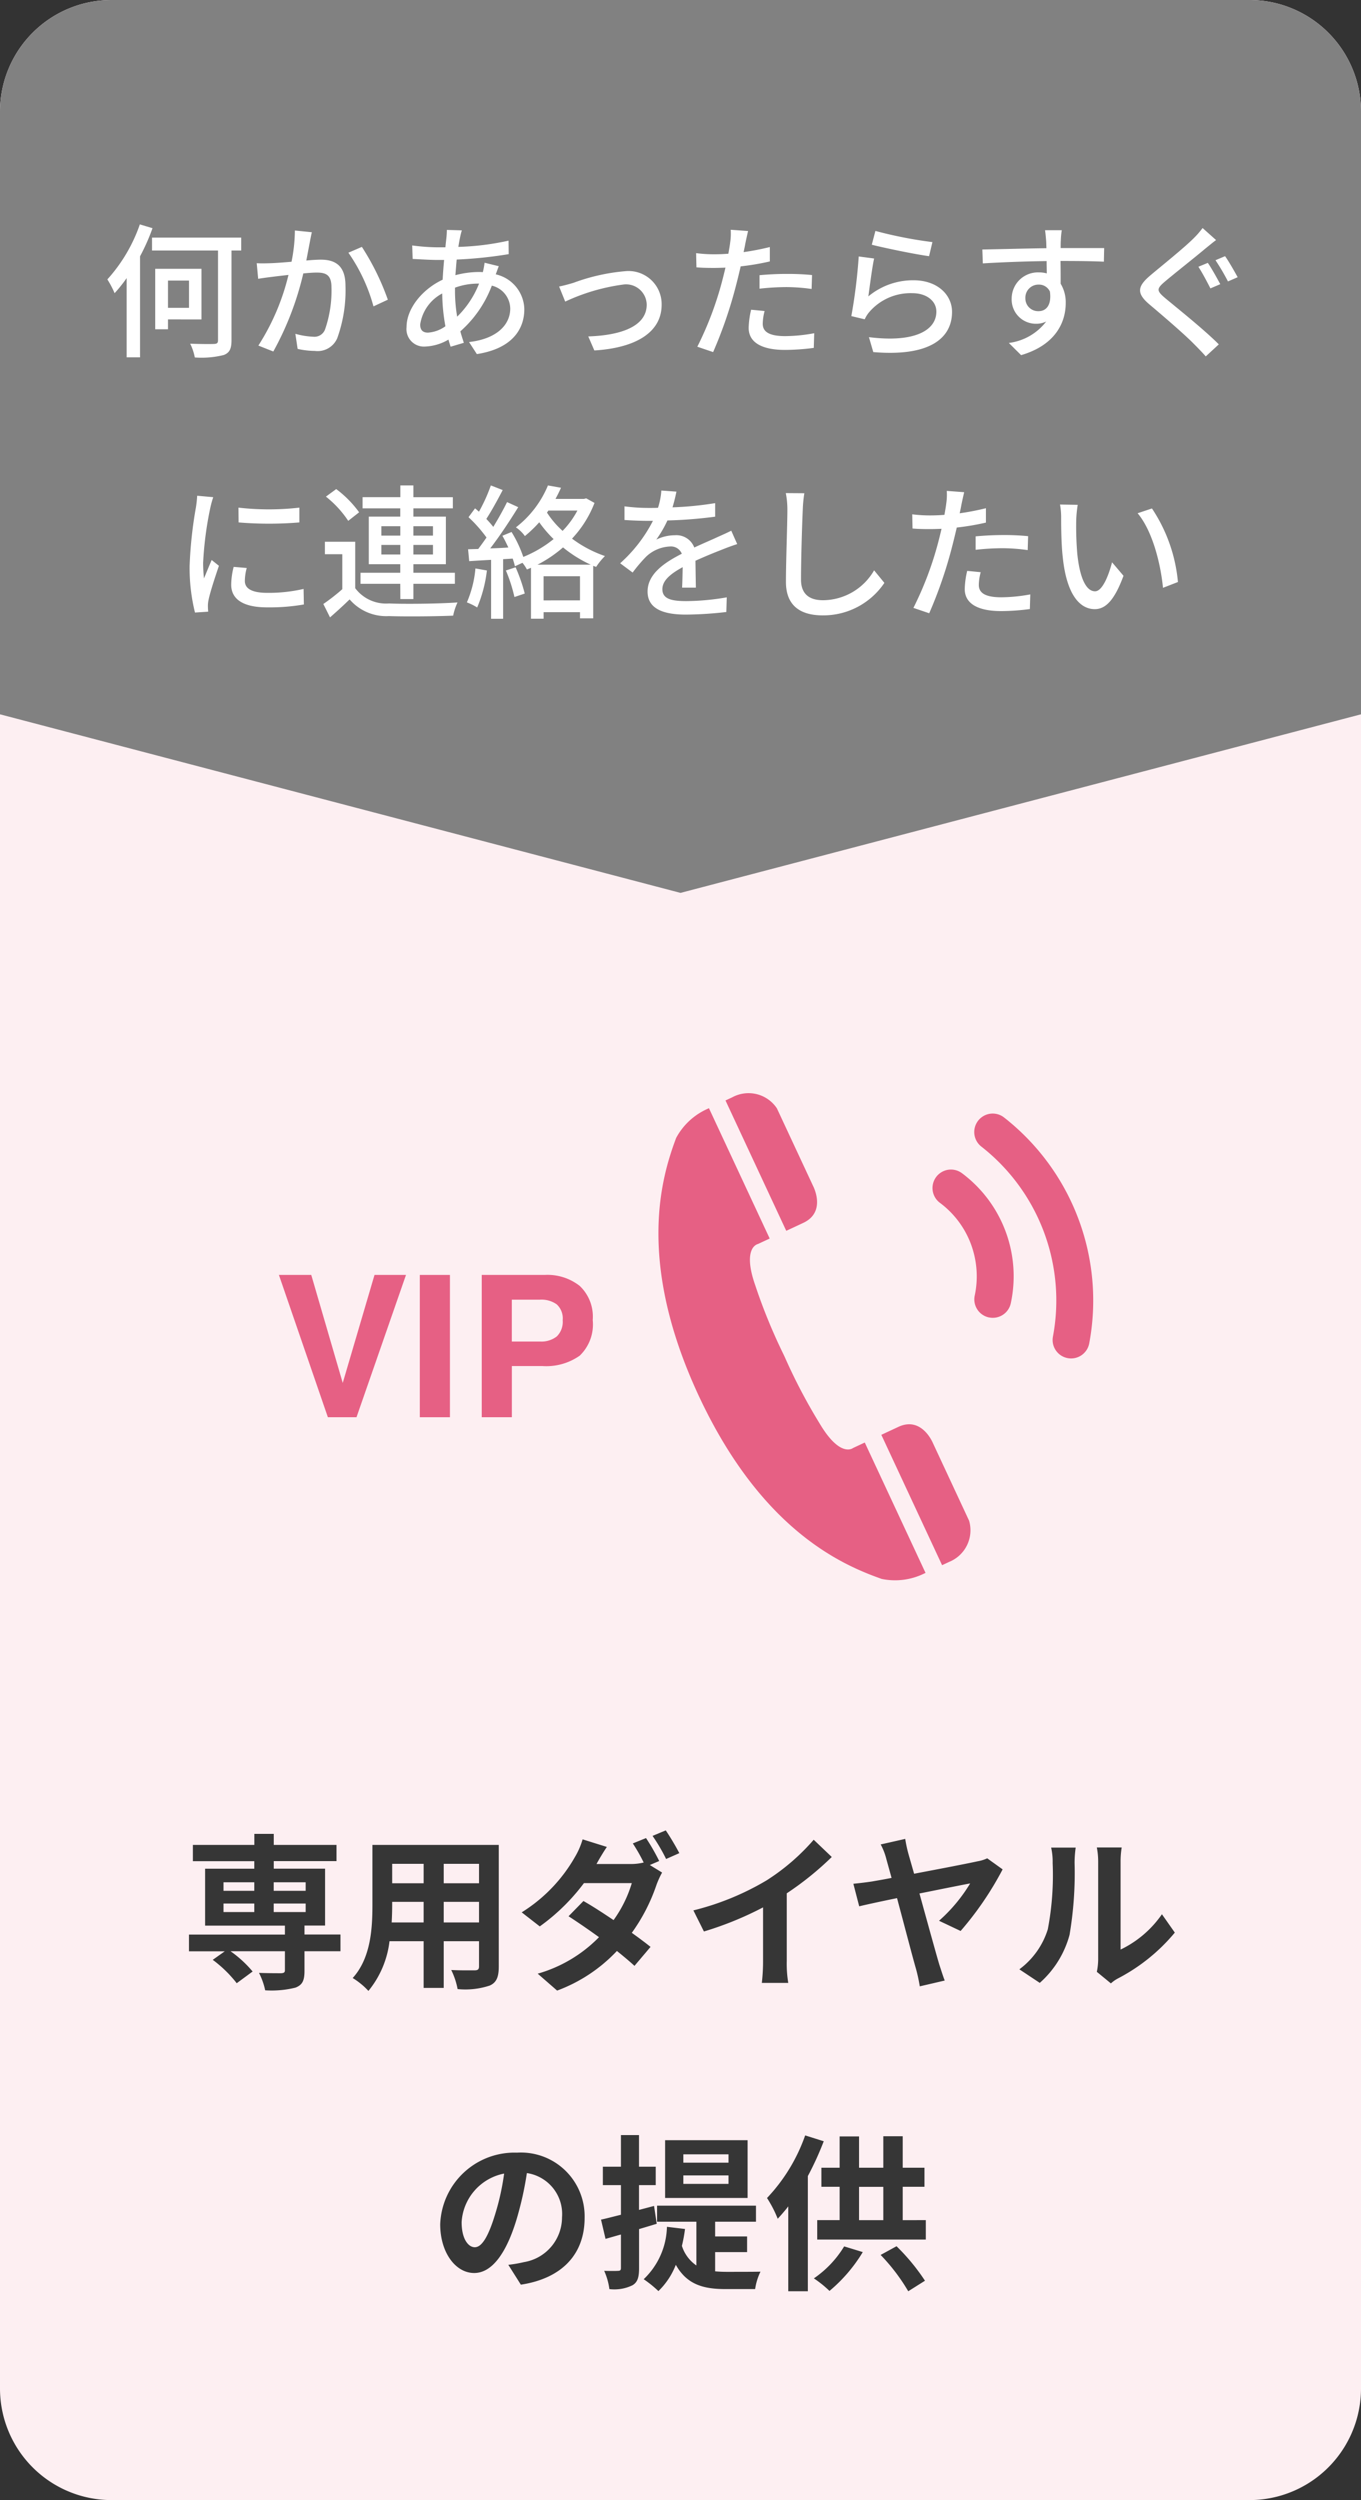 <svg xmlns="http://www.w3.org/2000/svg" xmlns:xlink="http://www.w3.org/1999/xlink" width="122" height="224" viewBox="0 0 122 224">
  <rect x="0" y="0" width="122" height="224" fill="#333333" stroke="none"/>
  <defs>
    <clipPath id="clip-path">
      <rect id="長方形_3555" data-name="長方形 3555" width="37.45" height="37.45" fill="#e66084"/>
    </clipPath>
  </defs>
  <g id="グループ_4453" data-name="グループ 4453" transform="translate(-233 -2344)">
    <path id="パス_9107" data-name="パス 9107" d="M10,0H112a10,10,0,0,1,10,10V214a10,10,0,0,1-10,10H10A10,10,0,0,1,0,214V10A10,10,0,0,1,10,0Z" transform="translate(233 2344)" fill="#fdeff2"/>
    <path id="合体_57" data-name="合体 57" d="M2940-1552v-54a10,10,0,0,1,10-10h102a10,10,0,0,1,10,10v54l-61,16Z" transform="translate(-2707 3960)" fill="#818181"/>
    <path id="パス_9108" data-name="パス 9108" d="M-48.464-10.894a14.312,14.312,0,0,1-2.912,4.927,8.725,8.725,0,0,1,.65,1.235,12.946,12.946,0,0,0,1.079-1.352v7.1h1.2V-8.034a18.156,18.156,0,0,0,1.118-2.522Zm4.407,5.031v2.444h-1.885V-5.863Zm1.118,3.484V-6.916h-4.147V-1.5h1.144v-.884Zm3.562-7.332h-7.995v1.157h5.915V-.52c0,.26-.091.325-.364.338s-1.2.013-2.132-.026a4.773,4.773,0,0,1,.416,1.235,8.191,8.191,0,0,0,2.6-.221c.507-.2.689-.546.689-1.313V-8.554h.871Zm6.331-.481-1.521-.156a14.53,14.53,0,0,1-.3,2.8c-.741.065-1.443.117-1.859.13-.442.013-.819.026-1.261,0l.13,1.4c.364-.065.962-.143,1.287-.182.3-.039.832-.1,1.43-.169a20.631,20.631,0,0,1-2.7,6.331L-36.5.494A27.144,27.144,0,0,0-33.813-6.5c.494-.052.923-.078,1.2-.078.819,0,1.326.2,1.326,1.313a10.566,10.566,0,0,1-.585,3.809,1.019,1.019,0,0,1-1.066.624,6.77,6.77,0,0,1-1.586-.26L-34.32.26a7.31,7.31,0,0,0,1.547.182,1.913,1.913,0,0,0,2-1.131,12.587,12.587,0,0,0,.741-4.719c0-1.82-.949-2.327-2.21-2.327-.3,0-.767.026-1.3.078.117-.611.234-1.235.312-1.638C-33.176-9.581-33.111-9.919-33.046-10.192Zm4.485,1.313-1.209.52a15.515,15.515,0,0,1,2.249,4.81l1.287-.6A22.515,22.515,0,0,0-28.561-8.879Zm8.957-1.482-1.339-.039a6.877,6.877,0,0,1-.039.689c-.026.26-.065.546-.091.871h-.715a18.322,18.322,0,0,1-2.262-.169l.039,1.209c.559.026,1.573.091,2.184.091h.637c-.052.559-.1,1.17-.13,1.768-1.807.845-3.237,2.574-3.237,4.251A1.565,1.565,0,0,0-22.919.052,4.474,4.474,0,0,0-20.8-.572c.065.234.13.442.195.637l1.183-.351c-.1-.325-.221-.663-.312-1.027a10.26,10.26,0,0,0,2.821-4.095,2.148,2.148,0,0,1,1.651,2.054c0,1.5-1.274,2.73-3.692,3l.7,1.079C-15.158.247-14-1.443-14-3.3a3.277,3.277,0,0,0-2.561-3.12c.091-.234.195-.559.273-.728l-1.274-.312a6.843,6.843,0,0,1-.156.845A3.529,3.529,0,0,0-18.1-6.63a8.426,8.426,0,0,0-2.08.286c.039-.481.078-.962.117-1.4A39.5,39.5,0,0,0-15.4-8.229l-.013-1.209a23.764,23.764,0,0,1-4.5.559c.052-.312.1-.611.156-.858A5.471,5.471,0,0,1-19.6-10.361Zm-.611,5.447v-.312a6.059,6.059,0,0,1,2.067-.364h.091A8.481,8.481,0,0,1-20.02-2.626,13.776,13.776,0,0,1-20.215-4.914Zm-3.12,2.99a3.765,3.765,0,0,1,1.976-2.782,16.92,16.92,0,0,0,.286,2.938,3.035,3.035,0,0,1-1.573.572C-23.114-1.2-23.335-1.443-23.335-1.924ZM-10.881-5.33l.546,1.352A17.79,17.79,0,0,1-5.083-5.512,1.85,1.85,0,0,1-3.029-3.705c0,1.963-2.353,2.756-5.239,2.847L-7.722.4c3.77-.234,6.032-1.651,6.032-4.1a2.969,2.969,0,0,0-3.289-3,17.617,17.617,0,0,0-4.615,1.04C-10-5.538-10.5-5.4-10.881-5.33ZM7.54-3.133,6.331-3.25A7.64,7.64,0,0,0,6.11-1.625C6.11-.338,7.254.351,9.373.351A20.073,20.073,0,0,0,11.947.169l.039-1.313a14.69,14.69,0,0,1-2.6.26C7.722-.884,7.371-1.417,7.371-2A4.773,4.773,0,0,1,7.54-3.133ZM6.058-10.3,4.5-10.413a5.318,5.318,0,0,1-.052,1.17c-.026.247-.091.585-.156.975-.455.039-.9.052-1.3.052A12.25,12.25,0,0,1,1.4-8.32L1.43-7.046c.468.039.949.052,1.547.052.325,0,.676-.013,1.053-.026-.1.429-.208.858-.312,1.261A30.068,30.068,0,0,1,1.508.065L2.925.546a39.271,39.271,0,0,0,2.054-5.98c.143-.546.286-1.144.416-1.7a23.293,23.293,0,0,0,2.613-.442V-8.866a22.811,22.811,0,0,1-2.353.455c.065-.286.117-.546.156-.767C5.863-9.438,5.98-9.971,6.058-10.3ZM7.085-6.344v1.209a21.878,21.878,0,0,1,2.457-.143,16.428,16.428,0,0,1,2.21.169l.039-1.248a22.034,22.034,0,0,0-2.275-.1C8.684-6.461,7.787-6.409,7.085-6.344Zm10.387-3.965-.325,1.235c1,.26,3.861.858,5.135,1.027l.3-1.261A38.1,38.1,0,0,1,17.472-10.309Zm-.117,2.47-1.378-.182a48.757,48.757,0,0,1-.663,5.343l1.2.286a2.645,2.645,0,0,1,.442-.689,4.88,4.88,0,0,1,3.835-1.651c1.248,0,2.145.689,2.145,1.651,0,1.716-2.028,2.8-6.045,2.288l.39,1.339c5.083.429,7.059-1.261,7.059-3.6,0-1.547-1.326-2.834-3.445-2.834a6.258,6.258,0,0,0-4.056,1.443C16.952-5.239,17.173-7.02,17.355-7.839Zm16.822-2.535h-1.5c.026.13.065.533.1.949.013.156.013.377.026.663-1.859.026-4.277.091-5.746.117L27.1-7.4c1.612-.1,3.744-.182,5.72-.208,0,.377.013.767.013,1.105a2.6,2.6,0,0,0-.728-.091,2.348,2.348,0,0,0-2.418,2.34,2.171,2.171,0,0,0,2.184,2.262,2.036,2.036,0,0,0,.91-.2A5,5,0,0,1,29.432-.273l1.1,1.092c3.081-.9,4-2.938,4-4.667a3.2,3.2,0,0,0-.455-1.729c0-.585,0-1.339-.013-2.041,1.885,0,3.12.026,3.887.065l.026-1.222h-3.9c0-.26,0-.494.013-.65A7.575,7.575,0,0,1,34.177-10.374Zm-3.263,6.1A1.171,1.171,0,0,1,32.1-5.5a1.072,1.072,0,0,1,1.014.624C33.28-3.653,32.773-3.12,32.1-3.12A1.141,1.141,0,0,1,30.914-4.277ZM47.268-7.449l-.845.351c.338.507.806,1.4,1.079,1.937l.884-.377C48.126-6.019,47.606-6.968,47.268-7.449Zm1.547-.6-.858.364a19.644,19.644,0,0,1,1.118,1.9l.871-.377C49.673-6.656,49.153-7.579,48.815-8.047ZM48.009-9.49,46.8-10.569a7.807,7.807,0,0,1-.858.975c-.884.871-2.769,2.379-3.757,3.211-1.235,1.027-1.365,1.651-.1,2.7,1.2,1.014,3.146,2.678,4,3.562.338.338.689.7,1,1.053l1.17-1.079C46.9-1.5,44.538-3.38,43.446-4.29c-.78-.663-.78-.832-.039-1.469.923-.78,2.73-2.2,3.588-2.925C47.255-8.892,47.671-9.243,48.009-9.49ZM-39.624,14.482l.013,1.326a33.132,33.132,0,0,0,5.447,0V14.482A23.956,23.956,0,0,1-39.624,14.482Zm.741,5.408-1.17-.1a6.585,6.585,0,0,0-.221,1.6c0,1.261,1.014,2.028,3.224,2.028a17.836,17.836,0,0,0,3.289-.26l-.026-1.391a13.96,13.96,0,0,1-3.237.351c-1.573,0-2.028-.481-2.028-1.066A4.516,4.516,0,0,1-38.883,19.89Zm-3-6.344-1.443-.13a9.45,9.45,0,0,1-.117,1.079,37.515,37.515,0,0,0-.559,5.187,16.52,16.52,0,0,0,.481,4.2l1.183-.078c-.013-.156-.026-.351-.026-.481a2.541,2.541,0,0,1,.065-.6c.13-.65.585-2.041.923-3.029l-.65-.52c-.208.481-.468,1.118-.689,1.651a12.827,12.827,0,0,1-.078-1.391,31.176,31.176,0,0,1,.637-4.9A9.324,9.324,0,0,1-41.886,13.546Zm15.067,5.135v-.858h1.7v.858Zm0-2.535h1.7v.845h-1.7Zm4.628,0v.845h-1.755v-.845Zm0,2.535h-1.755v-.858h1.755Zm-2.925,3.991h1.17V21.307h3.718v-.988h-3.718v-.767h2.912V15.288h-2.912v-.741h3.536v-1h-3.536V12.493h-1.17v1.053H-28.5v1h3.38v.741h-2.821v4.264h2.821v.767h-3.562v.988h3.562ZM-28.808,14.9a9.664,9.664,0,0,0-2.054-2.08l-.923.676a9.282,9.282,0,0,1,2,2.171Zm-.351,2.639h-2.717v1.118h1.56v3.133a17.925,17.925,0,0,1-1.7,1.326l.6,1.2c.637-.559,1.209-1.079,1.755-1.612a4.332,4.332,0,0,0,3.523,1.495c1.508.052,4.264.026,5.759-.039a5.265,5.265,0,0,1,.39-1.183c-1.651.117-4.667.156-6.136.091A3.459,3.459,0,0,1-29.159,21.7Zm10.777,2.392a9.825,9.825,0,0,1-.767,3.042,5.081,5.081,0,0,1,.923.455,12.037,12.037,0,0,0,.871-3.315Zm2.73.182a13.9,13.9,0,0,1,.767,2.379l.923-.312a15.018,15.018,0,0,0-.819-2.353Zm2.834-.52a11.428,11.428,0,0,0,2.288-1.547,11.3,11.3,0,0,0,2.483,1.547Zm.546,3.2V20.631h3.263v2.158Zm.429-8.047h2.6a7.866,7.866,0,0,1-1.326,1.82,8.18,8.18,0,0,1-1.4-1.638ZM-8.45,13.65l-.208.052h-2.548c.182-.338.351-.676.494-1l-1.17-.208a9.172,9.172,0,0,1-2.873,3.757,3.071,3.071,0,0,1,.806.78,11.65,11.65,0,0,0,1.287-1.235A10.823,10.823,0,0,0-11.375,17.3a10.752,10.752,0,0,1-2.717,1.6,10.848,10.848,0,0,0-1.053-2.236l-.819.338c.182.325.364.689.533,1.053-.559.039-1.1.065-1.625.078.845-1.092,1.781-2.509,2.509-3.692l-1-.455c-.325.663-.767,1.456-1.235,2.223a9.4,9.4,0,0,0-.624-.715c.468-.715,1.014-1.716,1.469-2.587L-17,12.493a14.99,14.99,0,0,1-1.066,2.353c-.117-.1-.234-.208-.351-.3l-.585.793a12.263,12.263,0,0,1,1.612,1.82c-.247.364-.507.715-.741,1.027l-.91.026.1,1.066c.585-.039,1.248-.078,1.963-.117V24.44H-15.9V19.1l.858-.052a6.341,6.341,0,0,1,.2.689l.676-.312a3.709,3.709,0,0,1,.4.6c.117-.052.247-.1.364-.156v4.563h1.131v-.585h3.263V24.4h1.183V19.695l.26.1a6.2,6.2,0,0,1,.793-.975,10.735,10.735,0,0,1-2.951-1.56,9.845,9.845,0,0,0,2.015-3.2Zm8.086-.6-1.352-.1a6.474,6.474,0,0,1-.3,1.547c-.26.013-.52.013-.767.013a16.8,16.8,0,0,1-2.236-.143v1.222c.728.052,1.625.078,2.171.078h.377a13.062,13.062,0,0,1-2.938,3.8l1.118.832A14.139,14.139,0,0,1-3.107,18.9a3.313,3.313,0,0,1,2.158-.936,1.046,1.046,0,0,1,1.066.65C-1.391,19.383-2.951,20.4-2.951,22s1.508,2.067,3.445,2.067a33.1,33.1,0,0,0,3.614-.234l.039-1.313a22.137,22.137,0,0,1-3.614.338c-1.313,0-2.158-.182-2.158-1.066,0-.767.7-1.365,1.82-1.976-.013.637-.026,1.378-.052,1.833H1.378c-.013-.624-.026-1.664-.039-2.405.91-.416,1.755-.754,2.418-1.014.39-.156.949-.364,1.326-.481l-.533-1.2c-.416.208-.793.377-1.235.572-.611.286-1.274.559-2.08.936a1.711,1.711,0,0,0-1.742-1.1,3.818,3.818,0,0,0-1.664.39,10.432,10.432,0,0,0,1-1.716,40.167,40.167,0,0,0,4.277-.338V14.079a29.971,29.971,0,0,1-3.822.377C-.546,13.9-.442,13.416-.364,13.052Zm11.466.143-1.664-.013a7.523,7.523,0,0,1,.143,1.508c0,1.248-.13,4.6-.13,6.448,0,2.158,1.326,3,3.3,3a6.6,6.6,0,0,0,5.525-2.912L17.355,20.1a5.327,5.327,0,0,1-4.576,2.678c-1.131,0-1.976-.468-1.976-1.846,0-1.794.091-4.8.156-6.24A11.857,11.857,0,0,1,11.1,13.195ZM26.91,20.267,25.7,20.15a7.64,7.64,0,0,0-.221,1.625c0,1.287,1.144,1.976,3.263,1.976a20.073,20.073,0,0,0,2.574-.182l.039-1.313a14.691,14.691,0,0,1-2.6.26c-1.664,0-2.015-.533-2.015-1.118A4.773,4.773,0,0,1,26.91,20.267ZM25.428,13.1l-1.56-.117a5.318,5.318,0,0,1-.052,1.17c-.026.247-.091.585-.156.975-.455.039-.9.052-1.3.052a12.25,12.25,0,0,1-1.586-.1l.026,1.274c.468.039.949.052,1.547.052.325,0,.676-.013,1.053-.026-.1.429-.208.858-.312,1.261a30.068,30.068,0,0,1-2.21,5.824l1.417.481a39.271,39.271,0,0,0,2.054-5.98c.143-.546.286-1.144.416-1.7a23.294,23.294,0,0,0,2.613-.442V14.534a22.811,22.811,0,0,1-2.353.455c.065-.286.117-.546.156-.767C25.233,13.962,25.35,13.429,25.428,13.1Zm1.027,3.952v1.209a21.878,21.878,0,0,1,2.457-.143,16.428,16.428,0,0,1,2.21.169l.039-1.248a22.034,22.034,0,0,0-2.275-.1C28.054,16.939,27.157,16.991,26.455,17.056Zm9.152-2.821-1.586-.026a6.651,6.651,0,0,1,.1,1.222c0,.78.013,2.34.143,3.484.351,3.419,1.56,4.667,2.873,4.667.949,0,1.755-.767,2.574-2.99l-1.027-1.209c-.3,1.183-.871,2.6-1.521,2.6-.871,0-1.4-1.378-1.6-3.419a29.106,29.106,0,0,1-.091-2.925A10.642,10.642,0,0,1,35.607,14.235Zm6.656.325-1.287.429c1.313,1.56,2.054,4.446,2.275,6.682l1.339-.52A14.16,14.16,0,0,0,42.263,14.56Z" transform="translate(294 2375)" fill="#fff"/>
    <path id="パス_9109" data-name="パス 9109" d="M-40.965-6.45h2.76v.765h-2.76Zm0-1.905h2.76v.765h-2.76Zm7.365,0v.765h-2.865v-.765Zm0,2.67h-2.865V-6.45H-33.6Zm3.12,2.01h-3.225v-.8h1.845v-5.1h-4.6v-.675h5.625V-11.7h-5.625v-.99h-1.74v.99H-43.71v1.455h5.505v.675h-4.41v5.1h7.155v.8h-8.6v1.5h3.21l-1.08.765A11.007,11.007,0,0,1-39.78.69l1.425-1.05a10.308,10.308,0,0,0-1.98-1.815h4.875v1.7c0,.195-.09.255-.33.27-.255,0-1.2,0-1.995-.03a6.065,6.065,0,0,1,.555,1.56,8.822,8.822,0,0,0,2.715-.24c.63-.24.81-.645.81-1.5V-2.175h3.225Zm9.255-1.08V-6.6h3.165v1.845Zm-4.665,0c.03-.555.045-1.1.045-1.575V-6.6h2.82v1.845Zm2.865-5.25v1.74h-2.82v-1.74Zm4.965,1.74h-3.165v-1.74h3.165Zm1.77-3.435H-27.615v5.355c0,2.1-.135,4.77-1.77,6.57a6.589,6.589,0,0,1,1.41,1.155,8.59,8.59,0,0,0,1.89-4.455h3.06V1.11h1.8V-3.075h3.165v2.25c0,.27-.1.36-.39.36s-1.26.015-2.1-.03a6.744,6.744,0,0,1,.57,1.71A6.966,6.966,0,0,0-17.1.9c.6-.27.81-.75.81-1.71Zm13.2-.615-1.185.48a15.445,15.445,0,0,1,.975,1.71,4.729,4.729,0,0,1-1.17.135H-7.53c.18-.33.57-1.005.93-1.53L-8.775-12.2a6.787,6.787,0,0,1-.675,1.56,14,14,0,0,1-4.785,4.98l1.62,1.26A18.041,18.041,0,0,0-8.655-8.28h4.29A11.082,11.082,0,0,1-6-4.965c-.96-.645-1.905-1.26-2.7-1.71L-10.035-5.31c.765.495,1.755,1.17,2.73,1.875A12.458,12.458,0,0,1-12.8-.165l1.74,1.515A14.05,14.05,0,0,0-5.7-2.2c.615.495,1.17.96,1.575,1.335l1.44-1.7c-.45-.36-1.035-.8-1.68-1.26a16.232,16.232,0,0,0,2.22-4.32,8.04,8.04,0,0,1,.495-1.08l-1.1-.675.84-.36A19.068,19.068,0,0,0-3.09-12.315Zm1.77-.69-1.185.495A15.9,15.9,0,0,1-1.29-10.44l1.185-.525A23.461,23.461,0,0,0-1.32-13.005Zm2.475,7.17L2.1-3.945a30.056,30.056,0,0,0,5.3-2.16v4.8A16.8,16.8,0,0,1,7.29.66H9.66a10.313,10.313,0,0,1-.135-1.965v-6.06A27.514,27.514,0,0,0,13.56-10.62l-1.62-1.545A19.23,19.23,0,0,1,7.71-8.52,24.12,24.12,0,0,1,1.155-5.835Zm18.99-6.405-2.2.495a5.719,5.719,0,0,1,.51,1.32c.105.375.27.975.465,1.68-.84.165-1.485.27-1.725.315-.585.09-1.11.15-1.7.21L16.02-6.2c.54-.135,1.86-.42,3.39-.735.675,2.52,1.44,5.46,1.71,6.375a15,15,0,0,1,.33,1.53L23.685.45c-.15-.375-.375-1.1-.48-1.41-.3-1.005-1.08-3.84-1.785-6.39,2.1-.42,4.1-.825,4.545-.9a14.363,14.363,0,0,1-2.79,3.345l1.935.915a28.8,28.8,0,0,0,3.765-5.52l-1.38-.99a3.417,3.417,0,0,1-.885.27c-.72.165-3.36.675-5.67,1.11-.195-.69-.375-1.305-.51-1.785A12.037,12.037,0,0,1,20.145-12.24ZM37.32-.33,38.58.705a3.2,3.2,0,0,1,.645-.45,16.516,16.516,0,0,0,5.085-4.1L43.155-5.49A9.5,9.5,0,0,1,39.45-2.325V-10.17a7.617,7.617,0,0,1,.1-1.305H37.32a6.649,6.649,0,0,1,.12,1.29V-1.44A5.708,5.708,0,0,1,37.32-.33ZM30.375-.555,32.205.66a8.8,8.8,0,0,0,2.67-4.305,33.1,33.1,0,0,0,.45-6.45,9.88,9.88,0,0,1,.1-1.365h-2.2a5.692,5.692,0,0,1,.135,1.38,25.848,25.848,0,0,1-.435,5.94A7.076,7.076,0,0,1,30.375-.555ZM-8.595,21.72a5.712,5.712,0,0,0-6.06-5.85,6.665,6.665,0,0,0-6.885,6.42c0,2.535,1.38,4.365,3.045,4.365,1.635,0,2.925-1.86,3.825-4.89a30.335,30.335,0,0,0,.9-4.065,3.708,3.708,0,0,1,3.15,3.96,4.071,4.071,0,0,1-3.42,4.02,11.537,11.537,0,0,1-1.395.24L-14.31,27.7C-10.53,27.12-8.595,24.885-8.595,21.72Zm-11.025.375a4.722,4.722,0,0,1,3.81-4.35,22.515,22.515,0,0,1-.8,3.63c-.615,2.025-1.2,2.97-1.83,2.97C-19.02,24.345-19.62,23.61-19.62,22.095ZM4.305,16.77H.255v-.75h4.05Zm0,1.9H.255V17.91h4.05Zm1.71-3.915H-1.38v5.175H6.015ZM-2.13,22.245l-.24-1.6L-3.72,21V18.78h1.5V17.13h-1.5V14.295H-5.34V17.13H-6.96v1.65h1.62v2.655c-.675.165-1.275.33-1.785.435l.405,1.725c.435-.12.885-.255,1.38-.39v3c0,.195-.075.255-.255.255-.18.015-.69.015-1.245,0a5.864,5.864,0,0,1,.465,1.635A3.7,3.7,0,0,0-4.3,27.75c.45-.27.585-.7.585-1.53v-3.5ZM3.105,24.78H5.97v-1.4H3.105v-1.32h3.66v-1.44H-2.1v1.44H1.425V25.98a3.367,3.367,0,0,1-1.3-1.755A13.634,13.634,0,0,0,.405,22.71l-1.62-.195A6.693,6.693,0,0,1-3.3,27.21a10.24,10.24,0,0,1,1.32,1.065A6.6,6.6,0,0,0-.42,25.92c1.02,1.815,2.535,2.175,4.5,2.175H6.69a5.259,5.259,0,0,1,.48-1.56c-.645.015-2.505.015-3.015.015-.375,0-.7-.015-1.05-.045Zm8.07-10.455a15.684,15.684,0,0,1-3.42,5.61,10.441,10.441,0,0,1,.96,1.86c.315-.345.63-.7.945-1.11V28.29h1.755V17.97a27.51,27.51,0,0,0,1.425-3.12ZM14.67,24.27a9.323,9.323,0,0,1-2.715,2.865,9.958,9.958,0,0,1,1.4,1.125,13.845,13.845,0,0,0,2.985-3.48Zm3.27.765a17.156,17.156,0,0,1,2.475,3.255l1.5-.945a18.573,18.573,0,0,0-2.55-3.09Zm-1.935-6.1H18.18v2.985H16.005Zm3.915,2.985V18.93h1.95V17.22H19.92V14.4H18.18v2.82H16.005V14.415h-1.74V17.22H12.63v1.71h1.635v2.985h-2.01v1.74H21.99v-1.74Z" transform="translate(294 2521)" fill="#363636"/>
    <g id="グループ_4301" data-name="グループ 4301" transform="translate(-46.104 112.316)">
      <g id="グループ_4177" data-name="グループ 4177" transform="translate(377.071 2340.493) rotate(110)">
        <g id="グループ_4176" data-name="グループ 4176" transform="translate(0 0)" clip-path="url(#clip-path)">
          <path id="パス_7890" data-name="パス 7890" d="M1.512,10.963l-.479-.479A3.054,3.054,0,0,1,.6,6.392L6.021.97S7.785-.988,9.434.66l1.191,1.191Z" transform="translate(0.156 23.477)" fill="#e66084"/>
          <path id="パス_7891" data-name="パス 7891" d="M1.851,10.625.66,9.434C-.988,7.786.97,6.021.97,6.021L6.392.6a3.055,3.055,0,0,1,4.092.434l.48.479Z" transform="translate(23.191 0.442)" fill="#e66084"/>
          <path id="パス_7892" data-name="パス 7892" d="M0,32.486l9.112-9.112.82.82s.741,1.263,3.547-1.025a50.038,50.038,0,0,0,4.995-4.542l.076-.076.076-.076a50.162,50.162,0,0,0,4.542-4.994c2.289-2.806,1.025-3.547,1.025-3.547l-.82-.82L32.486,0l.141.141a5.91,5.91,0,0,1,1.711,3.373c.026,3.595-.306,11.49-9.786,20.993l-.022.022-.022.022h0c-9.5,9.48-17.4,9.812-20.994,9.786A5.91,5.91,0,0,1,.141,32.627L0,32.486" transform="translate(2.826 3.112)" fill="#e66084"/>
        </g>
      </g>
      <path id="パス_8583" data-name="パス 8583" d="M478.029,216.782a1.648,1.648,0,0,0,1.958-1.28,11.513,11.513,0,0,0-4.418-11.669,1.655,1.655,0,0,0-1.964,2.663,8.181,8.181,0,0,1,2.8,3.7,8.276,8.276,0,0,1,.346,4.632,1.652,1.652,0,0,0,1.28,1.958" transform="translate(-110.273 2132.938)" fill="#e66084"/>
      <path id="パス_8584" data-name="パス 8584" d="M485.776,219.9a20.819,20.819,0,0,0-7.662-20.266,1.655,1.655,0,0,0-2.032,2.612,17.506,17.506,0,0,1,6.442,17.039,1.652,1.652,0,0,0,1.318,1.932,1.679,1.679,0,0,0,.309.03,1.656,1.656,0,0,0,1.625-1.348" transform="translate(-109.034 2132.15)" fill="#e66084"/>
      <path id="パス_8588" data-name="パス 8588" d="M430.111,212.126h2.9l2.822,9.679,2.849-9.679h2.822l-4.437,12.75H434.5Z" transform="translate(-126.006 2133.786)" fill="#e66084"/>
      <path id="パス_9110" data-name="パス 9110" d="M0,0H2.7V12.75H0Z" transform="translate(316.736 2345.913)" fill="#e66084"/>
      <path id="パス_8589" data-name="パス 8589" d="M448.748,220.292h-2.758v4.584h-2.7v-12.75h5.662a4.676,4.676,0,0,1,3.122.988,3.783,3.783,0,0,1,1.164,3.052,3.881,3.881,0,0,1-1.164,3.194,5.209,5.209,0,0,1-3.326.933m1.27-2.656a1.826,1.826,0,0,0,.528-1.451,1.708,1.708,0,0,0-.531-1.418,2.356,2.356,0,0,0-1.5-.425h-2.529v3.752h2.529a2.228,2.228,0,0,0,1.5-.457" transform="translate(-121.002 2133.786)" fill="#e66084"/>
    </g>
  </g>
</svg>
